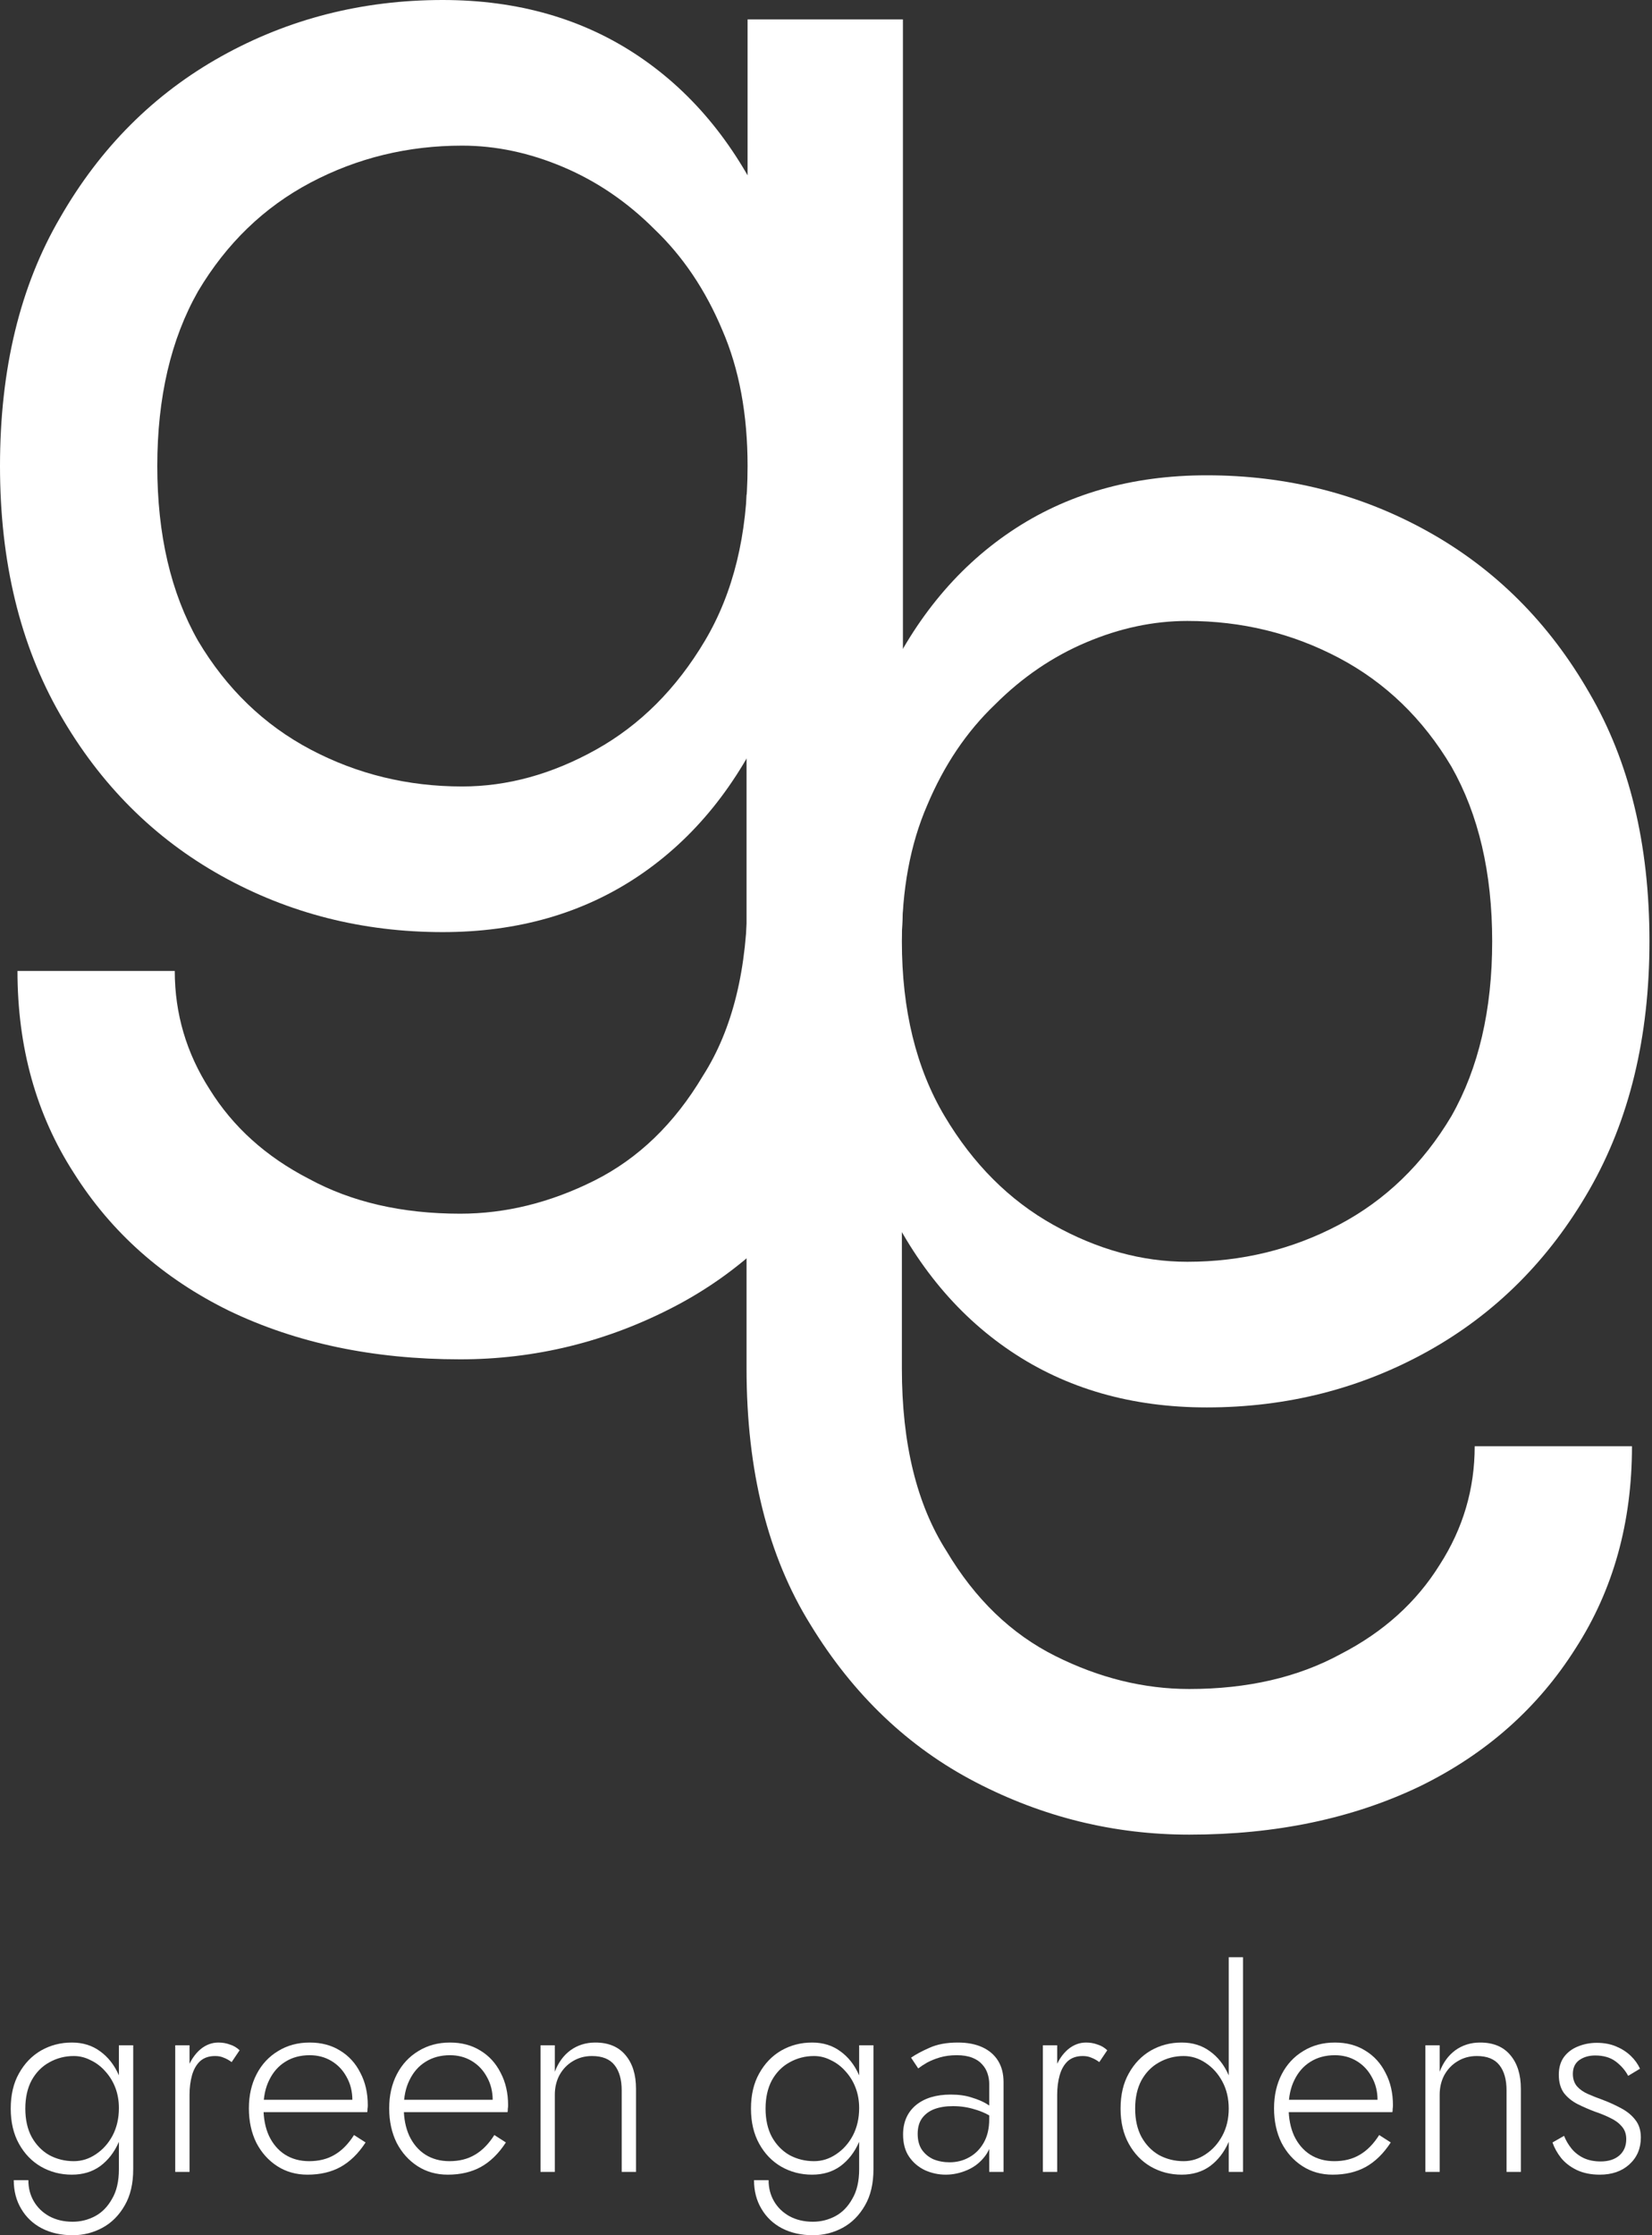<svg width="85" height="115" viewBox="0 0 85 115" fill="none" xmlns="http://www.w3.org/2000/svg">
<rect x="0" y="0" width="85" height="115" fill="#333333" stroke="none"/>
<path d="M0.899 49.954H8.992C8.992 52.152 9.591 54.184 10.79 56.049C11.989 57.98 13.688 59.512 15.886 60.645C18.084 61.844 20.681 62.443 23.678 62.443C26.01 62.443 28.308 61.877 30.572 60.745C32.837 59.612 34.702 57.814 36.167 55.349C37.699 52.952 38.465 49.821 38.465 45.958V0.999H46.458V45.958C46.458 51.22 45.359 55.616 43.161 59.146C40.963 62.743 38.132 65.44 34.668 67.239C31.205 69.037 27.541 69.936 23.678 69.936C19.216 69.936 15.253 69.104 11.789 67.439C8.392 65.773 5.728 63.409 3.797 60.345C1.865 57.348 0.899 53.884 0.899 49.954ZM0 23.978C0 18.983 1.032 14.72 3.097 11.19C5.162 7.593 7.926 4.829 11.39 2.897C14.853 0.966 18.65 0 22.779 0C26.642 0 30.006 0.966 32.87 2.897C35.734 4.829 37.965 7.593 39.564 11.19C41.229 14.72 42.062 18.983 42.062 23.978C42.062 28.907 41.229 33.17 39.564 36.767C37.965 40.363 35.734 43.127 32.87 45.059C30.006 46.99 26.642 47.956 22.779 47.956C18.65 47.956 14.853 46.99 11.39 45.059C7.926 43.127 5.162 40.363 3.097 36.767C1.032 33.17 0 28.907 0 23.978ZM8.093 23.978C8.093 27.508 8.792 30.506 10.191 32.97C11.656 35.434 13.588 37.299 15.985 38.565C18.383 39.83 20.981 40.463 23.778 40.463C26.11 40.463 28.407 39.83 30.672 38.565C32.937 37.299 34.802 35.434 36.267 32.97C37.732 30.506 38.465 27.508 38.465 23.978C38.465 21.314 38.032 18.983 37.166 16.985C36.3 14.92 35.135 13.188 33.669 11.789C32.271 10.39 30.705 9.325 28.974 8.592C27.242 7.859 25.51 7.493 23.778 7.493C20.981 7.493 18.383 8.126 15.985 9.391C13.588 10.657 11.656 12.522 10.191 14.986C8.792 17.451 8.093 20.448 8.093 23.978Z" fill="white"/>
<path d="M83.97 74.408H75.877C75.877 76.606 75.278 78.638 74.079 80.502C72.88 82.434 71.182 83.966 68.984 85.098C66.786 86.297 64.188 86.897 61.191 86.897C58.86 86.897 56.562 86.331 54.297 85.198C52.032 84.066 50.168 82.268 48.702 79.803C47.17 77.405 46.404 74.275 46.404 70.412V25.453H38.412V70.412C38.412 75.674 39.511 80.07 41.709 83.6C43.907 87.196 46.737 89.894 50.201 91.692C53.664 93.491 57.328 94.39 61.191 94.39C65.653 94.39 69.617 93.557 73.08 91.892C76.477 90.227 79.141 87.862 81.073 84.799C83.004 81.801 83.97 78.338 83.97 74.408ZM84.869 48.432C84.869 43.436 83.837 39.173 81.772 35.643C79.707 32.047 76.943 29.282 73.48 27.351C70.016 25.419 66.22 24.454 62.09 24.454C58.227 24.454 54.863 25.419 51.999 27.351C49.135 29.282 46.904 32.047 45.305 35.643C43.64 39.173 42.808 43.436 42.808 48.432C42.808 53.361 43.64 57.623 45.305 61.22C46.904 64.817 49.135 67.581 51.999 69.513C54.863 71.444 58.227 72.41 62.09 72.41C66.22 72.41 70.016 71.444 73.48 69.513C76.943 67.581 79.707 64.817 81.772 61.22C83.837 57.623 84.869 53.361 84.869 48.432ZM76.777 48.432C76.777 51.962 76.077 54.959 74.679 57.423C73.213 59.888 71.282 61.753 68.884 63.018C66.486 64.284 63.888 64.917 61.091 64.917C58.76 64.917 56.462 64.284 54.197 63.018C51.933 61.753 50.068 59.888 48.602 57.423C47.137 54.959 46.404 51.962 46.404 48.432C46.404 45.767 46.837 43.436 47.703 41.438C48.569 39.373 49.735 37.642 51.2 36.243C52.599 34.844 54.164 33.778 55.896 33.046C57.627 32.313 59.359 31.947 61.091 31.947C63.888 31.947 66.486 32.58 68.884 33.845C71.282 35.111 73.213 36.975 74.679 39.44C76.077 41.904 76.777 44.902 76.777 48.432Z" fill="white"/>
<path d="M0.708 112.167H1.459C1.459 112.573 1.553 112.937 1.742 113.258C1.931 113.579 2.195 113.834 2.535 114.023C2.884 114.211 3.285 114.306 3.739 114.306C4.145 114.306 4.527 114.211 4.886 114.023C5.245 113.834 5.537 113.536 5.764 113.13C6 112.734 6.118 112.224 6.118 111.601V105.228H6.854V111.601C6.854 112.347 6.708 112.97 6.415 113.47C6.123 113.98 5.74 114.362 5.268 114.617C4.796 114.872 4.286 115 3.739 115C3.144 115 2.615 114.882 2.153 114.646C1.699 114.41 1.345 114.075 1.09 113.64C0.835 113.215 0.708 112.724 0.708 112.167ZM0.552 108.485C0.552 107.777 0.694 107.173 0.977 106.673C1.26 106.163 1.638 105.771 2.11 105.497C2.592 105.223 3.12 105.086 3.696 105.086C4.263 105.086 4.749 105.238 5.155 105.54C5.561 105.832 5.877 106.234 6.104 106.743C6.34 107.253 6.458 107.834 6.458 108.485C6.458 109.127 6.34 109.708 6.104 110.227C5.877 110.737 5.561 111.143 5.155 111.445C4.749 111.738 4.263 111.884 3.696 111.884C3.12 111.884 2.592 111.747 2.11 111.473C1.638 111.2 1.26 110.808 0.977 110.298C0.694 109.788 0.552 109.184 0.552 108.485ZM1.303 108.485C1.303 109.052 1.411 109.538 1.629 109.944C1.855 110.35 2.157 110.662 2.535 110.879C2.922 111.086 3.342 111.19 3.795 111.19C4.201 111.19 4.579 111.072 4.928 110.836C5.287 110.6 5.575 110.279 5.792 109.873C6.009 109.458 6.118 108.986 6.118 108.457C6.118 108.079 6.056 107.73 5.934 107.409C5.811 107.088 5.636 106.805 5.41 106.559C5.193 106.314 4.942 106.125 4.659 105.993C4.385 105.851 4.097 105.78 3.795 105.78C3.342 105.78 2.922 105.889 2.535 106.106C2.157 106.314 1.855 106.621 1.629 107.027C1.411 107.433 1.303 107.919 1.303 108.485Z" fill="white"/>
<path d="M9.752 105.228V111.743H9.016V105.228H9.752ZM11.919 106.092C11.777 105.988 11.64 105.913 11.508 105.865C11.385 105.809 11.239 105.78 11.069 105.78C10.748 105.78 10.488 105.87 10.29 106.049C10.101 106.229 9.964 106.47 9.879 106.772C9.795 107.074 9.752 107.409 9.752 107.777H9.412C9.412 107.258 9.492 106.8 9.653 106.404C9.813 105.998 10.03 105.677 10.304 105.441C10.588 105.204 10.899 105.086 11.239 105.086C11.447 105.086 11.64 105.12 11.82 105.186C12.008 105.242 12.178 105.341 12.329 105.483L11.919 106.092Z" fill="white"/>
<path d="M15.822 111.884C15.237 111.884 14.717 111.738 14.264 111.445C13.811 111.152 13.452 110.751 13.188 110.241C12.933 109.722 12.806 109.132 12.806 108.471C12.806 107.81 12.938 107.225 13.202 106.715C13.466 106.205 13.835 105.809 14.307 105.525C14.779 105.233 15.322 105.086 15.935 105.086C16.53 105.086 17.049 105.223 17.493 105.497C17.946 105.771 18.296 106.153 18.541 106.644C18.796 107.126 18.924 107.683 18.924 108.315C18.924 108.372 18.919 108.433 18.909 108.499C18.909 108.566 18.905 108.622 18.895 108.669H13.273V108.032H18.343L18.031 108.471C18.05 108.424 18.069 108.363 18.088 108.287C18.116 108.202 18.13 108.122 18.13 108.046C18.13 107.603 18.031 107.206 17.833 106.857C17.644 106.507 17.385 106.234 17.054 106.035C16.724 105.837 16.351 105.738 15.935 105.738C15.454 105.738 15.034 105.851 14.675 106.078C14.326 106.295 14.052 106.606 13.854 107.012C13.655 107.409 13.556 107.881 13.556 108.429C13.556 108.986 13.65 109.472 13.839 109.887C14.038 110.303 14.311 110.624 14.661 110.85C15.02 111.077 15.435 111.19 15.907 111.19C16.407 111.19 16.842 111.082 17.21 110.864C17.587 110.647 17.923 110.307 18.215 109.845L18.81 110.227C18.442 110.794 18.012 111.214 17.521 111.488C17.04 111.752 16.474 111.884 15.822 111.884Z" fill="white"/>
<path d="M23.041 111.884C22.456 111.884 21.937 111.738 21.483 111.445C21.03 111.152 20.672 110.751 20.407 110.241C20.152 109.722 20.025 109.132 20.025 108.471C20.025 107.81 20.157 107.225 20.421 106.715C20.686 106.205 21.054 105.809 21.526 105.525C21.998 105.233 22.541 105.086 23.154 105.086C23.749 105.086 24.269 105.223 24.712 105.497C25.166 105.771 25.515 106.153 25.76 106.644C26.015 107.126 26.143 107.683 26.143 108.315C26.143 108.372 26.138 108.433 26.128 108.499C26.128 108.566 26.124 108.622 26.114 108.669H20.492V108.032H25.562L25.25 108.471C25.269 108.424 25.288 108.363 25.307 108.287C25.335 108.202 25.35 108.122 25.35 108.046C25.35 107.603 25.25 107.206 25.052 106.857C24.863 106.507 24.604 106.234 24.273 106.035C23.943 105.837 23.57 105.738 23.154 105.738C22.673 105.738 22.253 105.851 21.894 106.078C21.545 106.295 21.271 106.606 21.073 107.012C20.875 107.409 20.775 107.881 20.775 108.429C20.775 108.986 20.87 109.472 21.059 109.887C21.257 110.303 21.531 110.624 21.88 110.85C22.239 111.077 22.654 111.19 23.126 111.19C23.627 111.19 24.061 111.082 24.429 110.864C24.807 110.647 25.142 110.307 25.435 109.845L26.029 110.227C25.661 110.794 25.232 111.214 24.741 111.488C24.259 111.752 23.693 111.884 23.041 111.884Z" fill="white"/>
<path d="M31.988 107.551C31.988 106.994 31.866 106.559 31.62 106.248C31.375 105.936 30.987 105.78 30.459 105.78C30.09 105.78 29.76 105.87 29.467 106.049C29.184 106.219 28.958 106.455 28.788 106.758C28.627 107.06 28.547 107.4 28.547 107.777V111.743H27.811V105.228H28.547V106.588C28.726 106.116 28.995 105.747 29.354 105.483C29.722 105.219 30.147 105.086 30.629 105.086C31.308 105.086 31.828 105.304 32.187 105.738C32.545 106.163 32.725 106.739 32.725 107.466V111.743H31.988V107.551Z" fill="white"/>
<path d="M38.796 112.167H39.546C39.546 112.573 39.641 112.937 39.829 113.258C40.018 113.579 40.283 113.834 40.623 114.023C40.972 114.211 41.373 114.306 41.826 114.306C42.232 114.306 42.615 114.211 42.973 114.023C43.332 113.834 43.625 113.536 43.851 113.13C44.087 112.734 44.206 112.224 44.206 111.601V105.228H44.942V111.601C44.942 112.347 44.795 112.97 44.503 113.47C44.21 113.98 43.828 114.362 43.356 114.617C42.884 114.872 42.374 115 41.826 115C41.231 115 40.703 114.882 40.24 114.646C39.787 114.41 39.433 114.075 39.178 113.64C38.923 113.215 38.796 112.724 38.796 112.167ZM38.64 108.485C38.64 107.777 38.782 107.173 39.065 106.673C39.348 106.163 39.726 105.771 40.198 105.497C40.679 105.223 41.208 105.086 41.784 105.086C42.35 105.086 42.837 105.238 43.242 105.54C43.648 105.832 43.965 106.234 44.191 106.743C44.427 107.253 44.545 107.834 44.545 108.485C44.545 109.127 44.427 109.708 44.191 110.227C43.965 110.737 43.648 111.143 43.242 111.445C42.837 111.738 42.35 111.884 41.784 111.884C41.208 111.884 40.679 111.747 40.198 111.473C39.726 111.2 39.348 110.808 39.065 110.298C38.782 109.788 38.64 109.184 38.64 108.485ZM39.39 108.485C39.39 109.052 39.499 109.538 39.716 109.944C39.943 110.35 40.245 110.662 40.623 110.879C41.01 111.086 41.43 111.19 41.883 111.19C42.289 111.19 42.666 111.072 43.016 110.836C43.375 110.6 43.663 110.279 43.88 109.873C44.097 109.458 44.206 108.986 44.206 108.457C44.206 108.079 44.144 107.73 44.021 107.409C43.899 107.088 43.724 106.805 43.497 106.559C43.28 106.314 43.03 106.125 42.747 105.993C42.473 105.851 42.185 105.78 41.883 105.78C41.43 105.78 41.01 105.889 40.623 106.106C40.245 106.314 39.943 106.621 39.716 107.027C39.499 107.433 39.39 107.919 39.39 108.485Z" fill="white"/>
<path d="M47.217 109.788C47.217 110.109 47.287 110.378 47.429 110.595C47.58 110.813 47.778 110.978 48.024 111.091C48.279 111.195 48.557 111.247 48.859 111.247C49.227 111.247 49.563 111.162 49.865 110.992C50.176 110.822 50.426 110.572 50.615 110.241C50.804 109.911 50.899 109.505 50.899 109.023L51.069 109.647C51.069 110.156 50.946 110.577 50.7 110.907C50.455 111.237 50.148 111.483 49.78 111.643C49.412 111.804 49.039 111.884 48.661 111.884C48.293 111.884 47.939 111.809 47.599 111.658C47.259 111.497 46.985 111.266 46.778 110.964C46.57 110.662 46.466 110.279 46.466 109.817C46.466 109.184 46.683 108.684 47.117 108.315C47.561 107.947 48.161 107.763 48.916 107.763C49.341 107.763 49.704 107.815 50.006 107.919C50.318 108.013 50.573 108.122 50.771 108.245C50.969 108.367 51.111 108.471 51.196 108.556V109.023C50.875 108.797 50.53 108.632 50.162 108.528C49.803 108.414 49.426 108.358 49.029 108.358C48.661 108.358 48.34 108.41 48.066 108.514C47.802 108.617 47.594 108.773 47.443 108.981C47.292 109.189 47.217 109.458 47.217 109.788ZM47.245 106.418L46.877 105.865C47.122 105.695 47.438 105.525 47.825 105.356C48.222 105.176 48.708 105.086 49.284 105.086C49.775 105.086 50.195 105.167 50.544 105.327C50.894 105.488 51.163 105.719 51.352 106.021C51.541 106.323 51.635 106.691 51.635 107.126V111.743H50.899V107.225C50.899 107.036 50.87 106.857 50.814 106.687C50.757 106.507 50.663 106.347 50.53 106.205C50.408 106.064 50.238 105.95 50.02 105.865C49.803 105.78 49.539 105.738 49.227 105.738C48.907 105.738 48.618 105.776 48.364 105.851C48.109 105.927 47.887 106.016 47.698 106.12C47.519 106.224 47.368 106.323 47.245 106.418Z" fill="white"/>
<path d="M54.395 105.228V111.743H53.659V105.228H54.395ZM56.562 106.092C56.42 105.988 56.283 105.913 56.151 105.865C56.028 105.809 55.882 105.78 55.712 105.78C55.391 105.78 55.131 105.87 54.933 106.049C54.744 106.229 54.607 106.47 54.523 106.772C54.438 107.074 54.395 107.409 54.395 107.777H54.055C54.055 107.258 54.135 106.8 54.296 106.404C54.456 105.998 54.673 105.677 54.947 105.441C55.231 105.204 55.542 105.086 55.882 105.086C56.09 105.086 56.283 105.12 56.463 105.186C56.651 105.242 56.821 105.341 56.972 105.483L56.562 106.092Z" fill="white"/>
<path d="M63.222 100.696H63.958V111.743H63.222V100.696ZM57.656 108.485C57.656 107.777 57.798 107.173 58.081 106.673C58.364 106.163 58.742 105.771 59.214 105.497C59.695 105.223 60.224 105.086 60.8 105.086C61.366 105.086 61.853 105.238 62.259 105.54C62.665 105.832 62.981 106.234 63.207 106.743C63.444 107.253 63.562 107.834 63.562 108.485C63.562 109.127 63.444 109.708 63.207 110.227C62.981 110.737 62.665 111.143 62.259 111.445C61.853 111.738 61.366 111.884 60.8 111.884C60.224 111.884 59.695 111.747 59.214 111.473C58.742 111.2 58.364 110.808 58.081 110.298C57.798 109.788 57.656 109.184 57.656 108.485ZM58.407 108.485C58.407 109.052 58.515 109.538 58.732 109.944C58.959 110.35 59.261 110.662 59.639 110.879C60.026 111.086 60.446 111.19 60.899 111.19C61.305 111.19 61.683 111.072 62.032 110.836C62.391 110.6 62.679 110.279 62.896 109.873C63.113 109.467 63.222 109.005 63.222 108.485C63.222 107.966 63.113 107.503 62.896 107.097C62.679 106.691 62.391 106.37 62.032 106.134C61.683 105.898 61.305 105.78 60.899 105.78C60.446 105.78 60.026 105.889 59.639 106.106C59.261 106.314 58.959 106.621 58.732 107.027C58.515 107.433 58.407 107.919 58.407 108.485Z" fill="white"/>
<path d="M68.569 111.884C67.984 111.884 67.465 111.738 67.012 111.445C66.558 111.152 66.2 110.751 65.935 110.241C65.68 109.722 65.553 109.132 65.553 108.471C65.553 107.81 65.685 107.225 65.949 106.715C66.214 106.205 66.582 105.809 67.054 105.525C67.526 105.233 68.069 105.086 68.683 105.086C69.277 105.086 69.797 105.223 70.24 105.497C70.694 105.771 71.043 106.153 71.288 106.644C71.543 107.126 71.671 107.683 71.671 108.315C71.671 108.372 71.666 108.433 71.657 108.499C71.657 108.566 71.652 108.622 71.642 108.669H66.02V108.032H71.09L70.779 108.471C70.797 108.424 70.816 108.363 70.835 108.287C70.864 108.202 70.878 108.122 70.878 108.046C70.878 107.603 70.779 107.206 70.58 106.857C70.391 106.507 70.132 106.234 69.801 106.035C69.471 105.837 69.098 105.738 68.683 105.738C68.201 105.738 67.781 105.851 67.422 106.078C67.073 106.295 66.799 106.606 66.601 107.012C66.403 107.409 66.303 107.881 66.303 108.429C66.303 108.986 66.398 109.472 66.587 109.887C66.785 110.303 67.059 110.624 67.408 110.85C67.767 111.077 68.182 111.19 68.654 111.19C69.155 111.19 69.589 111.082 69.957 110.864C70.335 110.647 70.67 110.307 70.963 109.845L71.558 110.227C71.189 110.794 70.76 111.214 70.269 111.488C69.787 111.752 69.221 111.884 68.569 111.884Z" fill="white"/>
<path d="M77.516 107.551C77.516 106.994 77.394 106.559 77.148 106.248C76.903 105.936 76.516 105.78 75.987 105.78C75.619 105.78 75.288 105.87 74.996 106.049C74.712 106.219 74.486 106.455 74.316 106.758C74.155 107.06 74.075 107.4 74.075 107.777V111.743H73.339V105.228H74.075V106.588C74.254 106.116 74.523 105.747 74.882 105.483C75.25 105.219 75.675 105.086 76.157 105.086C76.837 105.086 77.356 105.304 77.715 105.738C78.073 106.163 78.253 106.739 78.253 107.466V111.743H77.516V107.551Z" fill="white"/>
<path d="M80.475 109.887C80.569 110.123 80.696 110.341 80.857 110.539C81.017 110.737 81.22 110.898 81.466 111.02C81.721 111.143 82.018 111.204 82.358 111.204C82.754 111.204 83.071 111.105 83.307 110.907C83.552 110.699 83.675 110.416 83.675 110.057C83.675 109.793 83.6 109.576 83.448 109.406C83.297 109.226 83.099 109.08 82.854 108.967C82.608 108.844 82.344 108.735 82.061 108.641C81.758 108.528 81.466 108.4 81.183 108.259C80.899 108.117 80.663 107.928 80.475 107.692C80.295 107.447 80.205 107.13 80.205 106.743C80.205 106.375 80.295 106.068 80.475 105.823C80.663 105.577 80.904 105.398 81.197 105.285C81.499 105.162 81.82 105.101 82.16 105.101C82.528 105.101 82.858 105.162 83.151 105.285C83.444 105.407 83.694 105.568 83.902 105.766C84.109 105.964 84.27 106.186 84.383 106.432L83.774 106.8C83.623 106.517 83.411 106.271 83.137 106.064C82.863 105.856 82.509 105.752 82.075 105.752C81.754 105.752 81.48 105.832 81.253 105.993C81.036 106.153 80.928 106.389 80.928 106.701C80.928 106.956 80.999 107.168 81.14 107.338C81.282 107.499 81.471 107.631 81.707 107.735C81.943 107.839 82.193 107.938 82.457 108.032C82.806 108.164 83.127 108.311 83.42 108.471C83.722 108.632 83.963 108.83 84.142 109.066C84.331 109.302 84.426 109.604 84.426 109.972C84.426 110.539 84.227 111.001 83.831 111.36C83.444 111.709 82.939 111.884 82.316 111.884C81.862 111.884 81.466 111.804 81.126 111.643C80.796 111.483 80.526 111.275 80.319 111.02C80.12 110.765 79.974 110.501 79.88 110.227L80.475 109.887Z" fill="white"/>
</svg>
